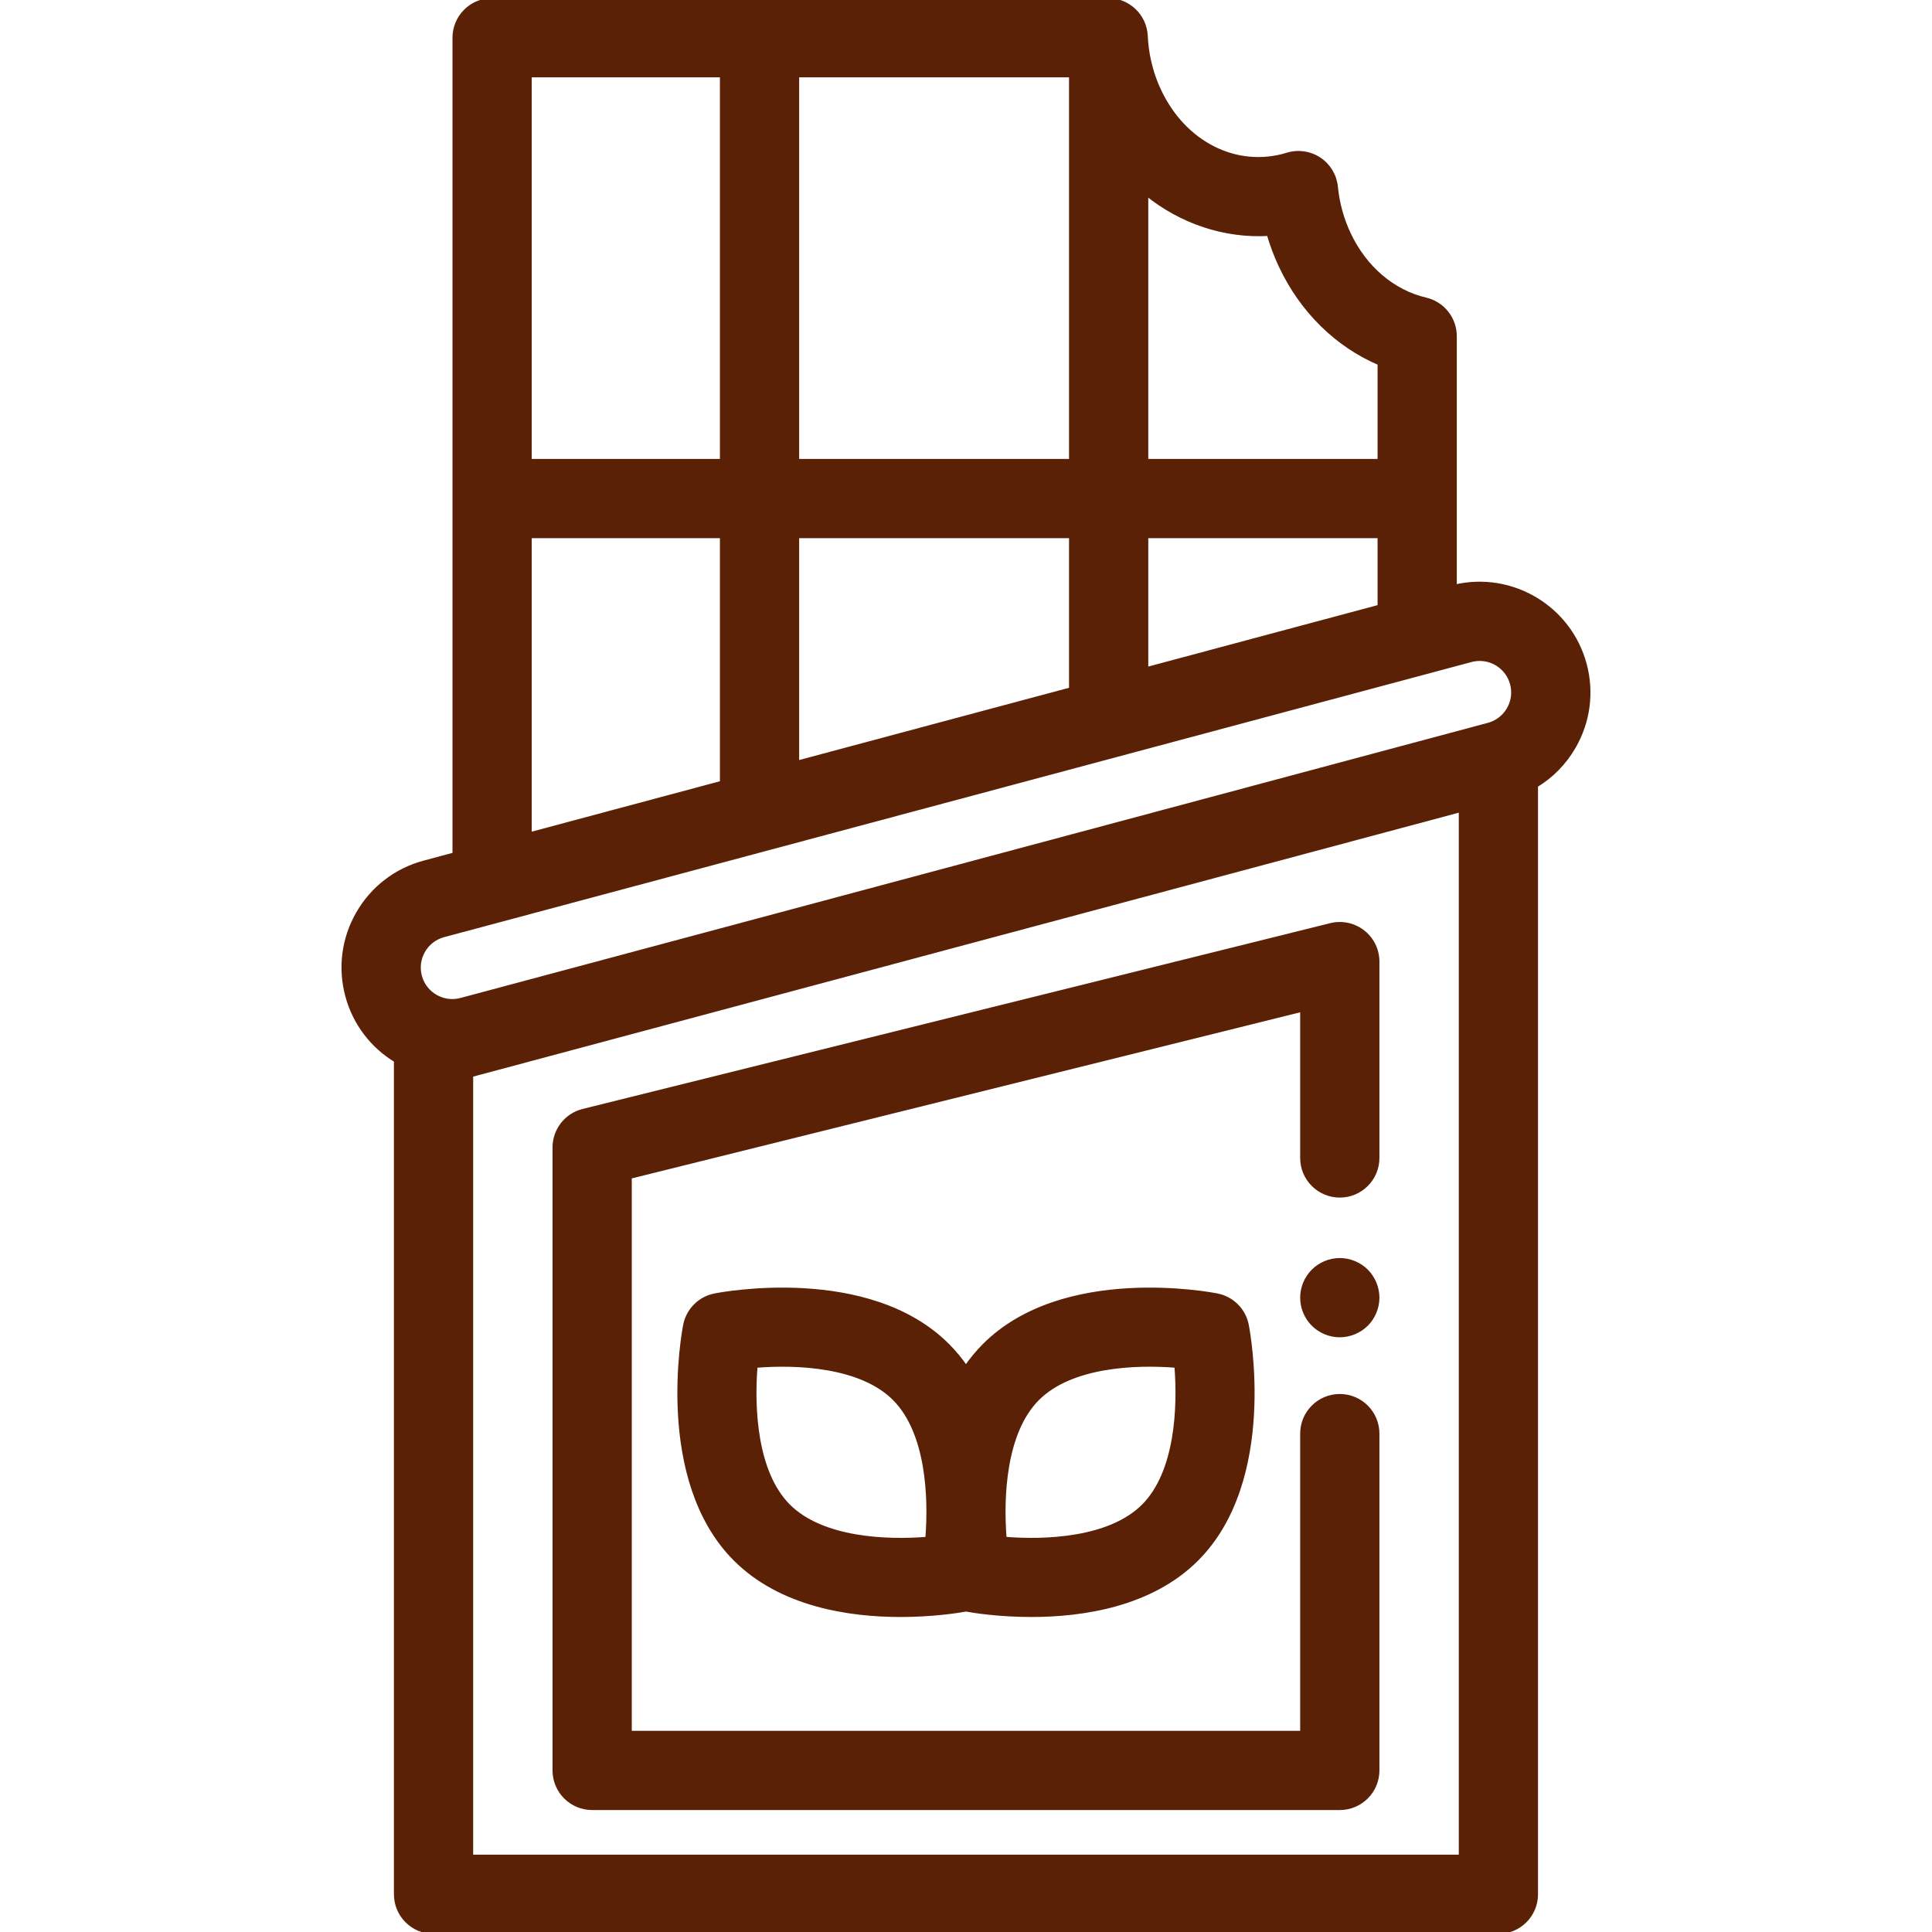 <?xml version="1.0"?>
<svg xmlns="http://www.w3.org/2000/svg" height="512px" version="1.1" viewBox="-91 0 512 512" width="512px">
<g id="surface1">
<path d="M 264.059 479.18 L 65.926 479.18 C 60.402 479.18 55.926 474.699 55.926 469.18 L 55.926 304.078 C 55.926 299.484 59.059 295.48 63.516 294.371 L 261.648 245.133 C 264.633 244.391 267.797 245.062 270.219 246.961 C 272.645 248.855 274.059 251.762 274.059 254.836 L 274.059 306.871 C 274.059 312.395 269.582 316.871 264.059 316.871 C 258.539 316.871 254.059 312.395 254.059 306.871 L 254.059 267.629 L 75.926 311.898 L 75.926 459.18 L 254.059 459.18 L 254.059 379.922 C 254.059 374.398 258.539 369.922 264.059 369.922 C 269.582 369.922 274.059 374.398 274.059 379.922 L 274.059 469.18 C 274.059 474.699 269.582 479.18 264.059 479.18 Z M 264.059 479.18 " style=" fill-rule:nonzero;fill-opacity:1;" stroke="#5a2106" fill="#5a2106"/>
<path d="M 264.062 353.898 C 263.402 353.898 262.754 353.828 262.102 353.699 C 261.461 353.57 260.832 353.379 260.234 353.129 C 259.633 352.879 259.051 352.57 258.512 352.211 C 257.961 351.852 257.453 351.43 256.992 350.969 C 256.523 350.512 256.113 350 255.742 349.449 C 255.383 348.91 255.07 348.32 254.82 347.719 C 254.57 347.121 254.383 346.488 254.254 345.852 C 254.121 345.211 254.062 344.551 254.062 343.898 C 254.062 343.25 254.125 342.59 254.254 341.941 C 254.383 341.309 254.57 340.68 254.82 340.07 C 255.07 339.469 255.383 338.891 255.742 338.352 C 256.113 337.801 256.523 337.289 256.992 336.82 C 257.453 336.359 257.961 335.949 258.512 335.578 C 259.051 335.219 259.633 334.91 260.234 334.66 C 260.832 334.41 261.461 334.219 262.102 334.09 C 263.391 333.828 264.723 333.828 266.012 334.09 C 266.652 334.219 267.281 334.41 267.883 334.66 C 268.484 334.91 269.062 335.219 269.613 335.578 C 270.164 335.949 270.672 336.359 271.133 336.82 C 271.594 337.289 272.012 337.801 272.371 338.352 C 272.73 338.891 273.043 339.469 273.293 340.07 C 273.543 340.68 273.73 341.309 273.863 341.941 C 273.992 342.59 274.062 343.25 274.062 343.898 C 274.062 344.551 273.992 345.211 273.863 345.852 C 273.73 346.488 273.543 347.121 273.293 347.719 C 273.043 348.32 272.73 348.91 272.371 349.449 C 272.012 350 271.594 350.512 271.133 350.969 C 270.672 351.43 270.164 351.852 269.613 352.211 C 269.062 352.57 268.48 352.879 267.883 353.129 C 267.281 353.379 266.652 353.57 266.012 353.699 C 265.363 353.828 264.715 353.898 264.062 353.898 Z M 264.062 353.898 " style=" fill-rule:nonzero;fill-opacity:1;" stroke="#5a2106" fill="#5a2106"/>
<path d="M 328.992 176.043 C 324.957 160.98 309.652 151.887 294.566 155.414 L 294.566 89.094 C 294.566 84.449 291.371 80.418 286.852 79.359 C 278.125 77.312 270.695 70.965 266.461 61.941 C 264.633 58.047 263.488 53.867 263.059 49.523 C 262.766 46.535 261.145 43.84 258.645 42.18 C 256.148 40.52 253.039 40.066 250.168 40.949 C 236.785 45.062 222.832 38.094 216.223 23.992 C 214.32 19.941 213.164 15.598 212.773 11.07 C 212.77 11.059 212.77 11.039 212.77 11.027 C 212.727 10.527 212.695 10.027 212.672 9.531 C 212.422 4.195 208.02 0 202.684 0 L 39.414 0 C 33.891 0 29.414 4.477 29.414 10 L 29.414 226.406 L 21.395 228.555 C 13.953 230.547 7.73 235.32 3.879 241.992 C 0.023 248.664 -1 256.438 0.996 263.879 C 2.992 271.344 7.762 277.34 13.895 281.062 L 13.895 502 C 13.895 507.523 18.371 512 23.895 512 L 306.09 512 C 311.613 512 316.09 507.523 316.09 502 L 316.09 208.184 C 320.199 205.699 323.641 202.203 326.105 197.934 C 329.961 191.258 330.984 183.484 328.992 176.043 Z M 120.285 202.07 L 120.285 142.121 L 192.805 142.121 L 192.805 182.652 Z M 212.805 177.297 L 212.805 142.121 L 274.57 142.121 L 274.57 160.754 Z M 245.184 62.023 C 246.02 64.902 247.078 67.711 248.355 70.434 C 253.969 82.395 263.289 91.508 274.57 96.305 L 274.57 122.121 L 212.805 122.121 L 212.805 51.363 C 222.047 58.82 233.5 62.695 245.184 62.023 Z M 192.805 122.121 L 120.289 122.121 L 120.289 20 L 192.805 20 Z M 49.414 20 L 100.285 20 L 100.285 122.121 L 49.414 122.121 Z M 49.414 142.121 L 100.285 142.121 L 100.285 207.426 L 49.414 221.051 Z M 21.199 251.992 C 22.379 249.949 24.289 248.484 26.57 247.871 L 298.84 174.961 C 299.602 174.758 300.371 174.656 301.125 174.656 C 305.031 174.656 308.617 177.27 309.672 181.219 C 310.285 183.5 309.969 185.883 308.789 187.93 C 307.609 189.973 305.707 191.434 303.426 192.047 L 31.148 264.961 C 26.438 266.223 21.578 263.418 20.312 258.707 C 19.703 256.422 20.016 254.039 21.199 251.992 Z M 33.895 492 L 33.895 284.93 L 296.094 214.715 L 296.094 492 Z M 33.895 492 " style=" fill-rule:nonzero;fill-opacity:1;" stroke="#5a2106" fill="#5a2106"/>
<path d="M 231.574 343.277 C 229.922 342.949 190.789 335.477 169.777 356.586 C 167.984 358.391 166.395 360.332 164.992 362.367 C 163.59 360.332 162.004 358.395 160.207 356.586 C 139.199 335.477 100.066 342.949 98.41 343.277 C 94.434 344.066 91.328 347.18 90.543 351.156 C 90.219 352.82 82.797 392.078 103.773 413.16 C 115.922 425.367 134.133 428.02 147.648 428.02 C 156.262 428.02 162.973 426.945 164.992 426.578 C 167.016 426.945 173.723 428.02 182.336 428.02 C 195.855 428.02 214.066 425.367 226.215 413.16 C 247.191 392.078 239.77 352.82 239.441 351.156 C 238.66 347.18 235.555 344.066 231.574 343.277 Z M 154.715 407.766 C 143.852 408.66 126.793 407.938 117.949 399.055 C 109.074 390.133 108.367 372.914 109.262 361.984 C 120.129 361.09 137.188 361.809 146.027 370.695 C 154.906 379.613 155.613 396.832 154.715 407.766 Z M 212.039 399.055 C 203.195 407.941 186.125 408.656 175.273 407.766 C 174.375 396.824 175.082 379.609 183.957 370.695 C 192.801 361.805 209.875 361.09 220.723 361.98 C 221.621 372.922 220.91 390.137 212.039 399.055 Z M 212.039 399.055 " style=" fill-rule:nonzero;fill-opacity:1;" stroke="#5a2106" fill="#5a2106"/>
</g>
</svg>
